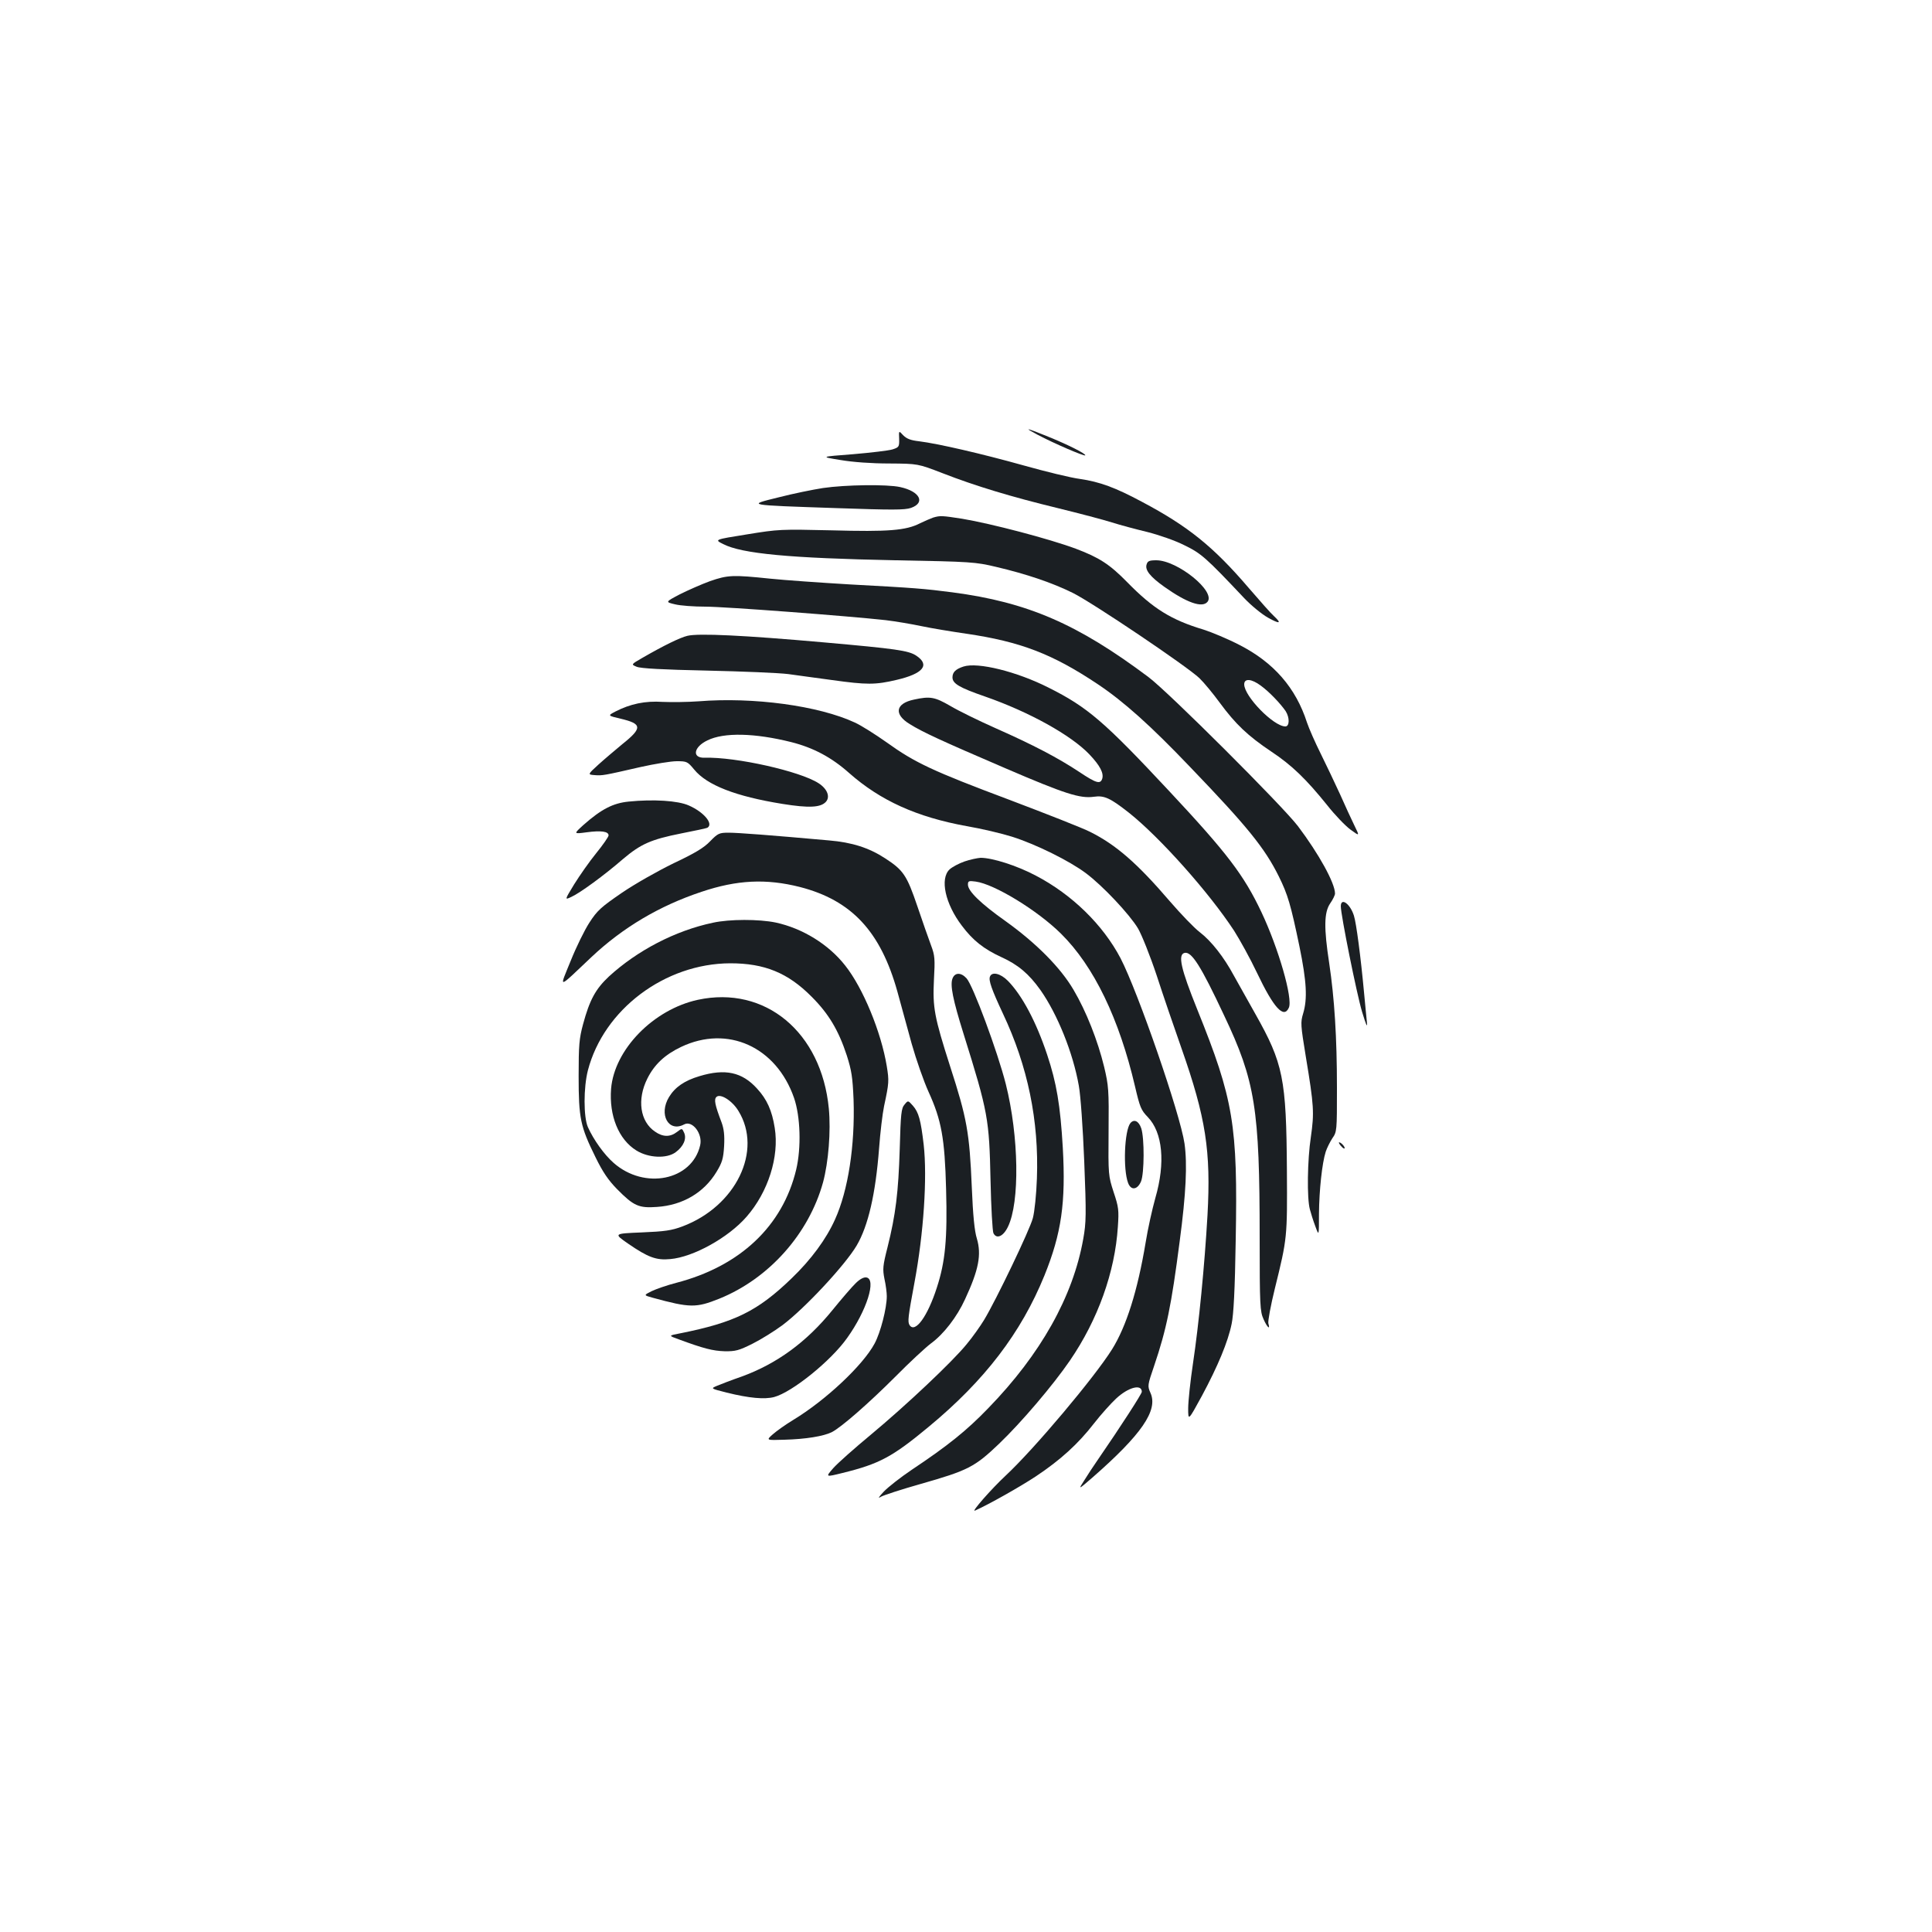 <?xml version="1.0" standalone="no"?>
<!DOCTYPE svg PUBLIC "-//W3C//DTD SVG 20010904//EN"
 "http://www.w3.org/TR/2001/REC-SVG-20010904/DTD/svg10.dtd">
<svg version="1.0" xmlns="http://www.w3.org/2000/svg"
 width="1000pt" height="1000pt" viewBox="0 0 1000 1000"
 preserveAspectRatio="xMidYMid meet">
<g transform="translate(0,1000) scale(0.1,-0.1)"
fill="#1b1f23" stroke="none">
<path d="M5370 7750 c87 -46 241 -112 247 -107 7 7 -92 57 -202 101 -107 43
-118 45 -45 6z"/>
<path d="M4654 7729 c1 -42 -1 -44 -34 -55 -19 -6 -111 -17 -205 -25 -170 -13
-170 -13 -65 -30 64 -11 162 -18 253 -18 148 -1 148 -1 275 -50 172 -67 358
-123 597 -181 110 -27 236 -60 280 -74 44 -14 127 -36 185 -50 59 -15 143 -44
190 -68 87 -42 112 -64 310 -274 36 -38 91 -83 123 -101 61 -34 73 -31 31 8
-15 13 -73 79 -130 145 -183 214 -314 320 -554 447 -138 74 -218 103 -320 118
-47 6 -178 38 -292 70 -218 61 -444 113 -541 125 -44 5 -64 13 -82 31 -23 25
-23 25 -21 -18z"/>
<path d="M4260 7474 c-52 -8 -155 -29 -229 -48 -166 -41 -176 -40 299 -56 289
-10 352 -10 385 1 77 27 46 86 -56 108 -68 15 -283 12 -399 -5z"/>
<path d="M4830 7321 c-14 -5 -44 -18 -67 -29 -73 -38 -165 -45 -458 -37 -264
6 -274 6 -439 -21 -169 -27 -169 -27 -123 -50 97 -50 344 -73 892 -84 391 -7
415 -9 520 -34 158 -37 293 -83 398 -135 106 -53 591 -380 655 -441 23 -22 71
-80 106 -128 81 -110 145 -171 266 -252 107 -71 181 -143 289 -277 40 -51 95
-108 121 -127 48 -35 48 -35 20 22 -15 31 -49 104 -74 161 -26 57 -71 151
-100 210 -29 58 -61 131 -71 161 -58 180 -172 311 -350 402 -60 31 -144 66
-185 79 -167 50 -261 108 -395 245 -91 93 -145 128 -267 174 -137 51 -438 130
-588 155 -104 16 -113 17 -150 6z m1696 -870 c43 -31 101 -92 128 -131 22 -34
21 -80 -1 -80 -61 0 -213 156 -213 218 0 32 38 29 86 -7z"/>
<path d="M5935 7079 c-10 -29 18 -64 91 -116 117 -83 197 -111 224 -78 44 54
-156 215 -265 215 -36 0 -45 -4 -50 -21z"/>
<path d="M3675 6992 c-44 -16 -114 -47 -156 -68 -76 -40 -76 -40 -25 -52 28
-7 99 -12 157 -12 101 0 746 -49 934 -70 50 -6 133 -20 185 -31 52 -11 156
-28 231 -39 281 -41 447 -105 682 -262 133 -89 273 -214 478 -429 295 -307
385 -418 458 -565 47 -95 62 -147 107 -363 37 -181 42 -271 19 -347 -14 -46
-13 -59 14 -224 42 -253 44 -289 26 -415 -18 -118 -21 -318 -5 -375 5 -19 17
-58 28 -87 19 -52 19 -52 19 65 1 121 16 262 35 321 6 18 21 49 34 69 24 34
24 39 24 261 0 263 -13 464 -40 645 -28 183 -27 263 5 310 14 20 25 43 25 51
0 54 -84 206 -192 349 -79 104 -669 693 -773 771 -368 276 -627 388 -1015 439
-146 19 -195 23 -530 41 -151 9 -338 22 -415 30 -191 20 -218 19 -310 -13z"/>
<path d="M3558 6709 c-38 -9 -122 -50 -233 -114 -59 -34 -59 -34 -30 -46 21
-9 135 -15 365 -20 184 -4 373 -12 420 -18 47 -7 149 -20 227 -31 180 -25 224
-25 334 1 137 32 174 77 102 125 -40 27 -106 36 -478 69 -417 37 -650 48 -707
34z"/>
<path d="M4987 6550 c-40 -13 -57 -29 -57 -56 0 -32 35 -53 168 -99 230 -80
447 -201 541 -300 55 -58 75 -97 66 -126 -10 -29 -31 -23 -118 35 -110 73
-240 141 -432 226 -88 39 -194 91 -236 116 -81 47 -105 51 -188 33 -96 -20
-106 -76 -22 -127 66 -41 156 -83 496 -229 307 -132 385 -157 457 -147 54 8
85 -7 183 -84 159 -127 412 -410 543 -610 29 -46 83 -143 118 -217 87 -183
139 -239 165 -181 22 47 -54 309 -142 495 -91 192 -177 305 -477 626 -336 360
-423 435 -625 536 -164 83 -366 133 -440 109z"/>
<path d="M3615 6370 c-55 -4 -138 -5 -185 -3 -91 6 -167 -10 -245 -50 -40 -21
-40 -21 27 -37 112 -26 114 -48 10 -131 -36 -30 -92 -77 -124 -106 -57 -52
-57 -52 -20 -55 40 -3 46 -2 238 42 72 16 156 30 187 30 52 0 56 -2 90 -43 66
-81 215 -139 457 -178 137 -22 198 -19 225 11 23 26 7 67 -38 96 -95 62 -429
137 -590 132 -67 -2 -57 56 15 90 85 42 245 38 433 -9 115 -29 209 -79 300
-160 162 -143 350 -228 608 -275 77 -13 182 -38 236 -55 123 -39 297 -125 382
-189 87 -65 225 -212 269 -285 19 -32 63 -142 97 -244 33 -102 91 -271 128
-376 127 -361 153 -533 135 -864 -15 -261 -45 -567 -75 -767 -14 -93 -25 -198
-25 -234 0 -65 0 -65 71 65 82 153 135 279 154 373 10 47 17 176 21 432 11
598 -11 729 -199 1195 -85 211 -102 285 -65 293 36 7 83 -66 204 -324 161
-339 184 -482 184 -1149 0 -354 2 -383 20 -423 19 -43 36 -58 25 -22 -3 11 12
93 34 182 64 259 64 263 62 608 -3 478 -19 556 -164 813 -41 73 -91 162 -111
198 -51 95 -116 178 -176 224 -29 22 -98 94 -155 160 -168 196 -278 292 -412
359 -39 20 -228 94 -418 166 -397 149 -489 192 -635 297 -58 41 -132 88 -165
103 -187 87 -524 133 -810 110z"/>
<path d="M3254 5851 c-81 -8 -141 -39 -233 -120 -53 -48 -53 -48 15 -39 74 10
114 5 114 -16 0 -7 -29 -49 -64 -92 -35 -43 -86 -116 -114 -161 -50 -82 -50
-82 -14 -65 44 20 169 111 267 196 91 77 144 101 300 132 71 14 133 27 137 30
32 20 -19 81 -97 115 -56 25 -183 33 -311 20z"/>
<path d="M3676 5646 c-32 -34 -79 -62 -189 -114 -82 -40 -199 -106 -268 -153
-108 -74 -128 -92 -168 -154 -25 -38 -69 -128 -97 -198 -60 -148 -72 -150 106
18 163 154 354 267 571 339 184 62 335 69 509 25 268 -69 418 -230 505 -542
18 -67 52 -189 74 -270 23 -81 62 -193 87 -248 67 -147 84 -240 91 -505 7
-256 -4 -374 -48 -509 -48 -149 -112 -237 -141 -194 -11 17 -8 42 25 219 48
256 67 545 48 715 -15 128 -26 168 -56 202 -25 28 -25 28 -43 6 -17 -19 -20
-47 -25 -230 -7 -225 -21 -340 -63 -508 -25 -98 -26 -114 -16 -165 7 -31 12
-71 12 -89 0 -62 -32 -187 -63 -245 -60 -112 -252 -293 -422 -396 -38 -23 -86
-57 -105 -74 -35 -31 -35 -31 60 -28 111 3 202 18 245 39 49 25 191 149 330
288 71 72 154 149 183 171 66 48 135 137 177 229 71 153 86 231 61 315 -12 38
-20 120 -26 265 -12 284 -25 356 -112 625 -82 256 -91 305 -84 447 6 110 5
127 -15 180 -12 32 -44 123 -71 203 -54 159 -72 186 -166 247 -84 55 -172 83
-291 93 -301 27 -471 40 -519 40 -49 0 -56 -3 -96 -44z"/>
<path d="M4992 5541 c-29 -10 -64 -29 -77 -41 -51 -48 -23 -178 64 -292 57
-76 113 -120 204 -162 86 -39 142 -86 202 -170 88 -125 169 -325 199 -496 9
-49 21 -216 28 -392 11 -275 10 -316 -5 -400 -53 -299 -220 -597 -492 -877
-112 -116 -209 -194 -395 -318 -58 -39 -123 -90 -145 -113 -28 -30 -33 -38
-15 -27 14 8 106 38 205 66 246 70 280 88 405 207 118 113 281 305 368 432
145 212 233 458 248 692 6 87 4 102 -22 180 -27 84 -28 87 -26 315 2 214 0
236 -23 333 -33 136 -93 288 -158 398 -67 115 -193 242 -352 356 -130 92 -195
156 -195 189 0 19 4 21 40 16 97 -13 320 -149 442 -270 170 -168 301 -440 383
-791 25 -107 31 -122 66 -158 77 -80 92 -236 39 -419 -16 -57 -39 -160 -50
-229 -42 -252 -100 -435 -174 -554 -91 -145 -400 -513 -551 -654 -74 -69 -180
-190 -159 -181 72 32 233 123 315 177 129 86 219 168 302 275 35 45 87 103
114 128 63 59 133 77 133 35 0 -10 -106 -175 -232 -358 -18 -26 -48 -71 -65
-99 -33 -51 -33 -51 40 12 256 224 342 349 302 439 -16 36 -16 39 19 141 64
189 89 312 132 644 33 248 40 400 25 506 -22 152 -240 783 -331 959 -91 173
-251 330 -439 428 -98 52 -225 92 -285 92 -17 -1 -55 -9 -84 -19z"/>
<path d="M6940 5309 c0 -45 82 -452 110 -546 22 -72 28 -86 25 -53 -3 25 -9
95 -15 155 -17 183 -40 358 -52 395 -19 62 -68 97 -68 49z"/>
<path d="M3690 5224 c-195 -41 -392 -144 -539 -279 -68 -64 -99 -120 -133
-246 -20 -74 -23 -107 -23 -269 0 -218 9 -261 87 -419 38 -78 67 -120 112
-166 86 -87 112 -99 207 -92 133 9 243 74 308 182 29 48 35 68 39 133 3 56 -1
89 -13 122 -35 92 -40 119 -27 132 20 20 82 -19 114 -72 127 -206 -13 -494
-290 -598 -56 -21 -91 -26 -211 -31 -145 -6 -145 -6 -70 -58 103 -71 146 -87
218 -80 119 10 301 111 395 219 112 128 170 311 146 460 -14 89 -40 148 -92
204 -77 85 -165 104 -297 64 -78 -23 -127 -57 -158 -108 -55 -90 -3 -185 78
-142 42 23 97 -48 83 -108 -42 -182 -288 -232 -448 -91 -49 43 -104 120 -133
185 -23 52 -23 205 0 294 82 315 398 553 737 554 177 0 298 -49 421 -173 88
-88 139 -173 182 -304 25 -79 30 -112 35 -228 8 -238 -28 -471 -96 -621 -46
-102 -123 -207 -225 -305 -176 -170 -295 -228 -575 -284 -63 -12 -63 -12 -10
-31 130 -48 177 -60 238 -62 57 -1 75 4 145 39 44 22 113 65 155 96 117 88
325 312 384 412 60 102 98 268 116 502 6 83 18 182 26 220 26 121 26 131 14
206 -29 177 -123 405 -215 521 -86 110 -221 193 -360 223 -87 18 -239 18 -325
-1z"/>
<path d="M4930 4935 c-13 -34 2 -109 57 -285 128 -409 133 -441 140 -760 3
-140 10 -263 15 -273 16 -32 51 -17 75 33 62 127 57 468 -11 739 -43 169 -170
511 -203 547 -29 32 -61 31 -73 -1z"/>
<path d="M5124 4945 c-8 -19 9 -67 67 -191 129 -273 187 -555 176 -854 -3 -83
-12 -171 -21 -205 -16 -61 -190 -424 -253 -528 -19 -31 -59 -88 -90 -125 -74
-91 -315 -318 -498 -470 -82 -68 -169 -145 -192 -171 -41 -47 -41 -47 48 -25
191 47 258 83 446 239 290 240 478 486 599 783 88 218 111 376 95 662 -13 220
-32 334 -81 481 -57 171 -130 308 -204 383 -38 38 -82 48 -92 21z"/>
<path d="M3612 4825 c-230 -50 -432 -257 -449 -460 -11 -140 39 -263 131 -320
63 -39 157 -43 203 -9 41 30 58 70 44 101 -11 24 -11 24 -37 4 -35 -27 -73
-27 -114 2 -77 52 -94 166 -39 275 36 72 90 123 174 163 241 115 493 1 585
-264 33 -96 38 -257 11 -371 -70 -292 -290 -500 -621 -586 -47 -12 -104 -32
-127 -43 -42 -21 -42 -21 5 -34 194 -53 225 -53 345 -5 257 104 463 335 537
602 28 104 41 265 30 382 -38 396 -330 638 -678 563z"/>
<path d="M5851 4187 c-31 -38 -39 -239 -12 -310 15 -40 48 -36 67 8 17 42 18
224 1 275 -13 38 -37 49 -56 27z"/>
<path d="M6930 4086 c0 -4 7 -14 15 -22 8 -9 15 -11 15 -6 0 5 -7 15 -15 22
-8 7 -15 9 -15 6z"/>
<path d="M4429 3358 c-19 -18 -73 -81 -121 -140 -135 -166 -288 -277 -469
-343 -52 -18 -109 -40 -128 -48 -33 -14 -33 -14 50 -35 117 -29 196 -36 246
-23 93 25 294 187 378 306 101 141 153 305 99 313 -14 2 -34 -9 -55 -30z"/>
</g>
</svg>
